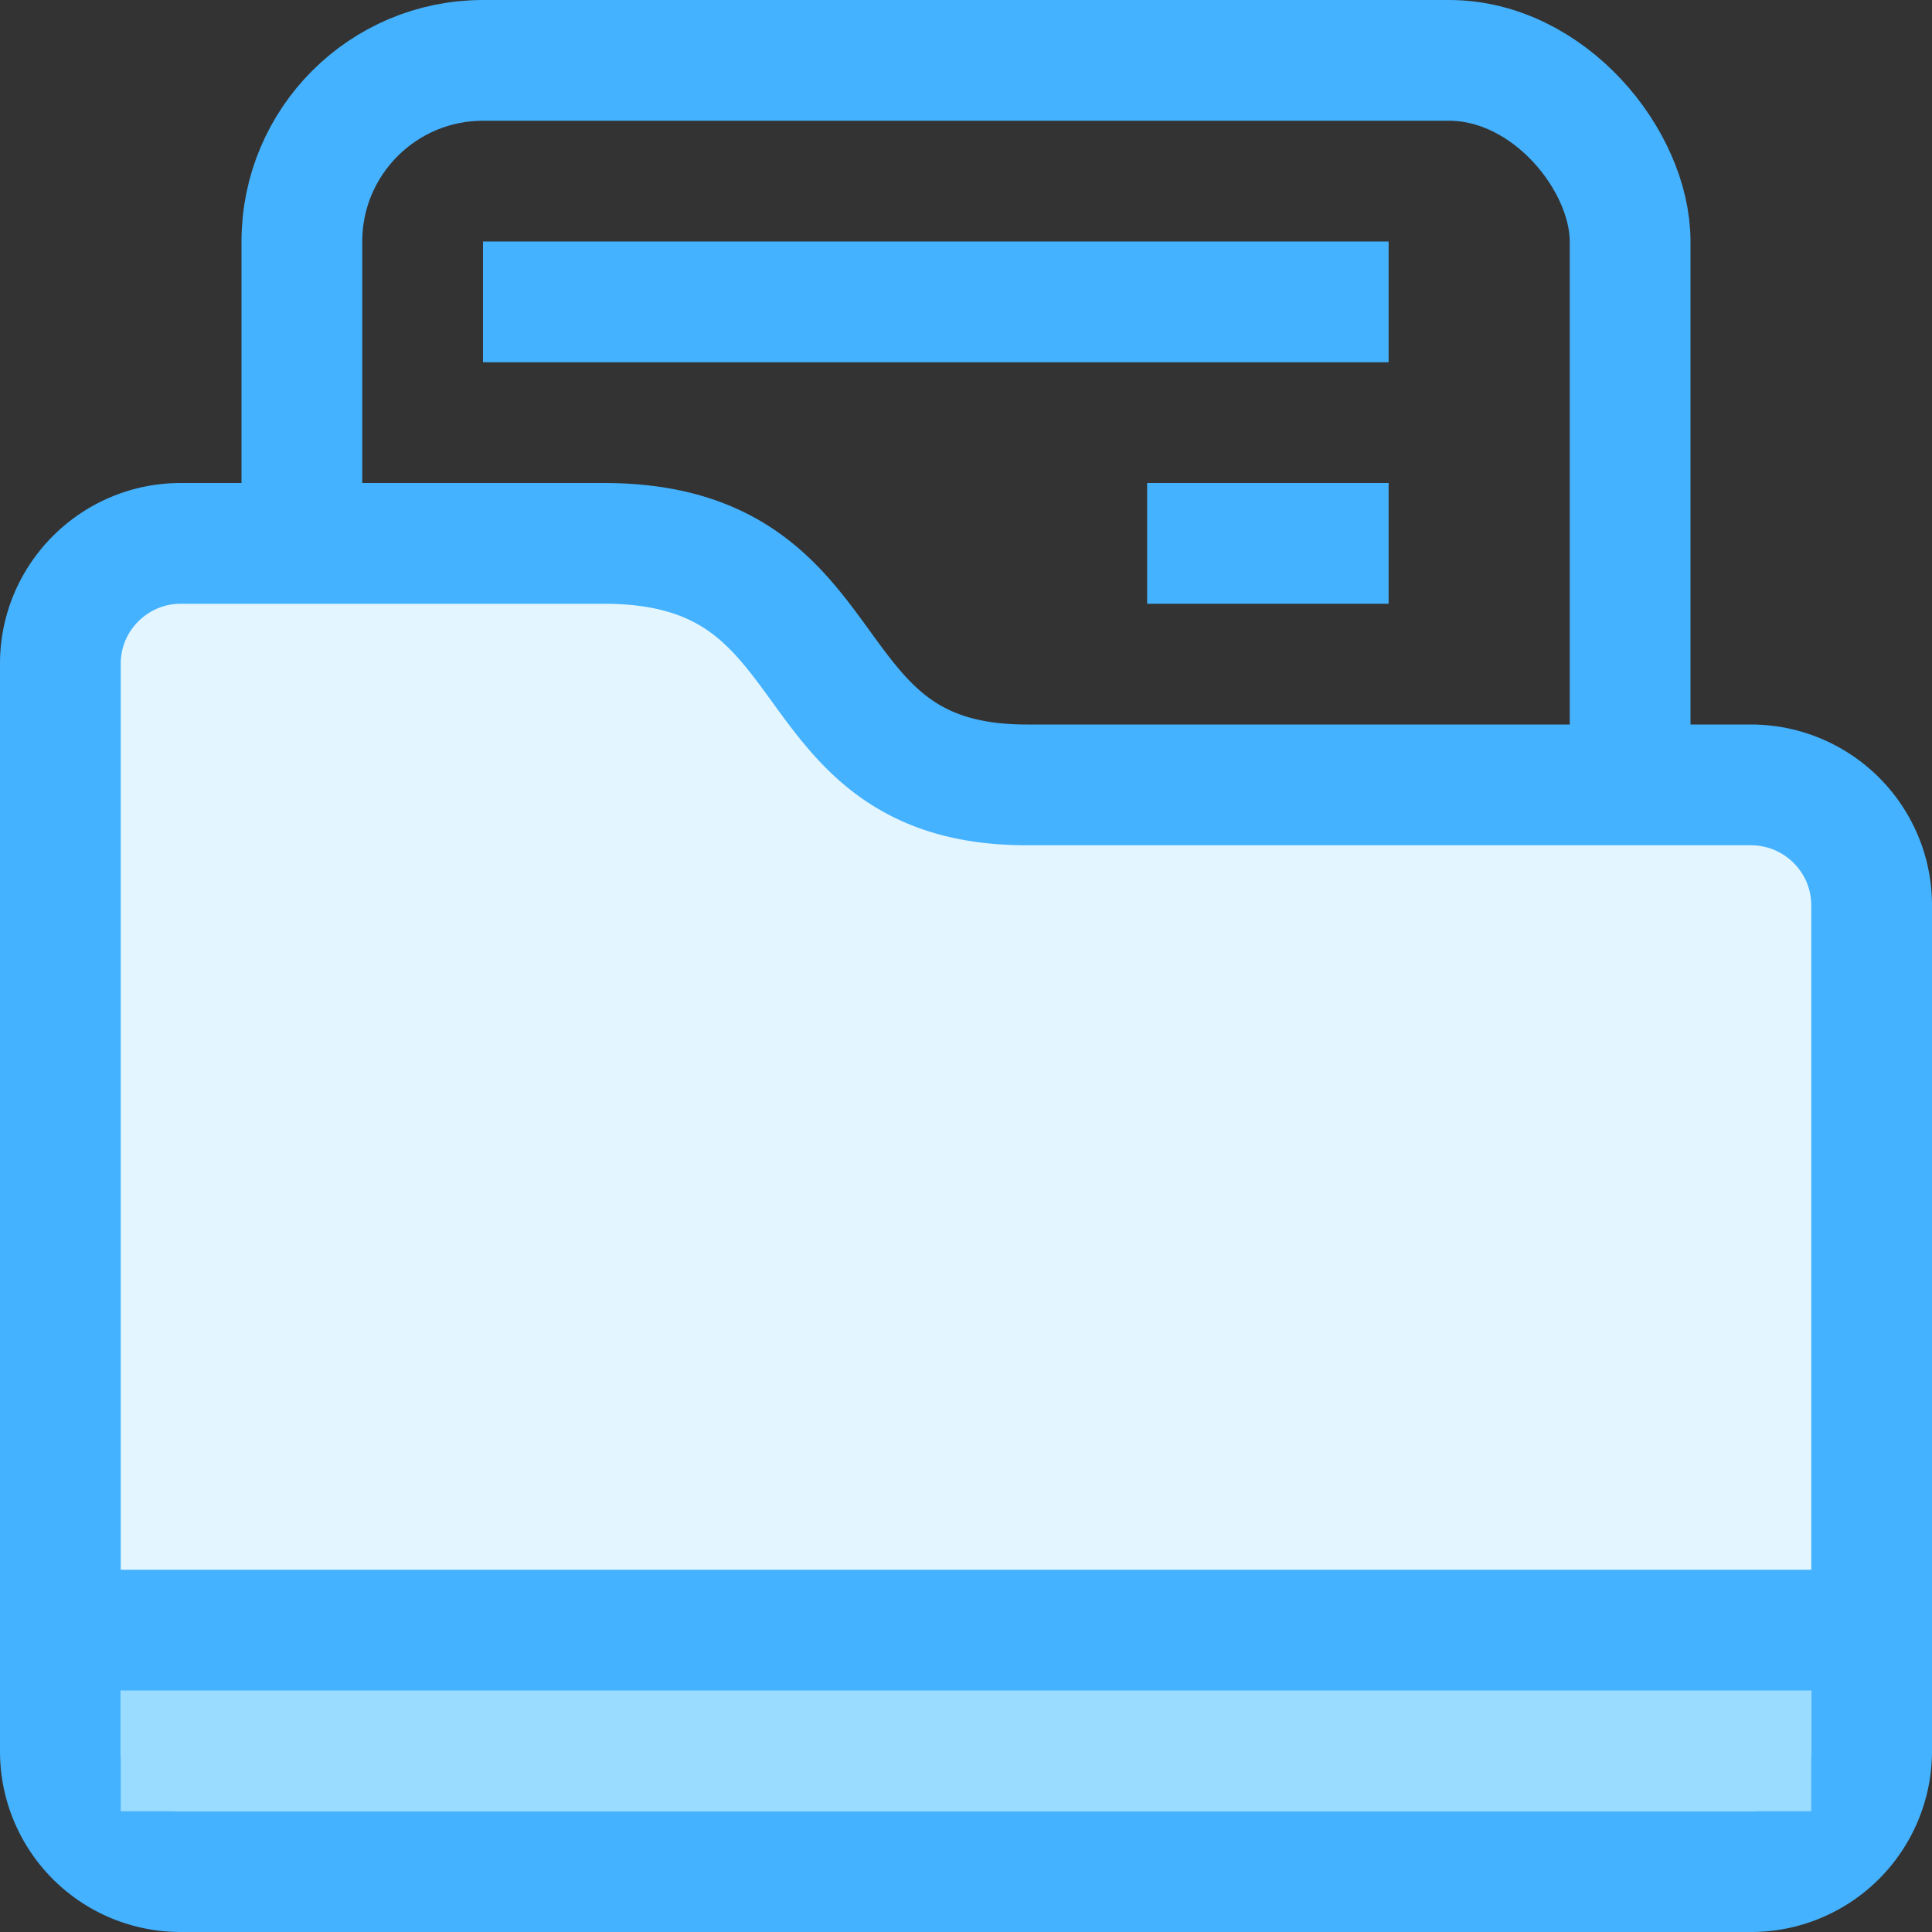 <svg width="32" height="32" viewBox="0 0 32 32" xmlns="http://www.w3.org/2000/svg"><rect x="0" y="0" width="32" height="32" fill="#333333" stroke="none"/><title>icon_kodo</title><g fill="none" fill-rule="evenodd"><rect stroke="#44B2FF" stroke-width="2" x="5" y="1" width="22" height="21" rx="3"/><path d="M1 10.991C1 9.891 1.898 9 2.993 9H10c4.188 0 3 4 7 4H28.998c1.106 0 2.002.893 2.002 1.995v14.01A1.997 1.997 0 0 1 29.008 31H2.992A1.99 1.99 0 0 1 1 29.009V10.99z" stroke="#44B2FF" stroke-width="2" fill="#E3F5FF"/><path fill="#99DCFF" d="M2 27h28v3H2z"/><path fill="#44B2FF" d="M8 4h15v2H8zM19 8h4v2h-4z"/><path d="M1.5 27h28" stroke="#44B2FF" stroke-width="2" stroke-linecap="square"/></g></svg>
